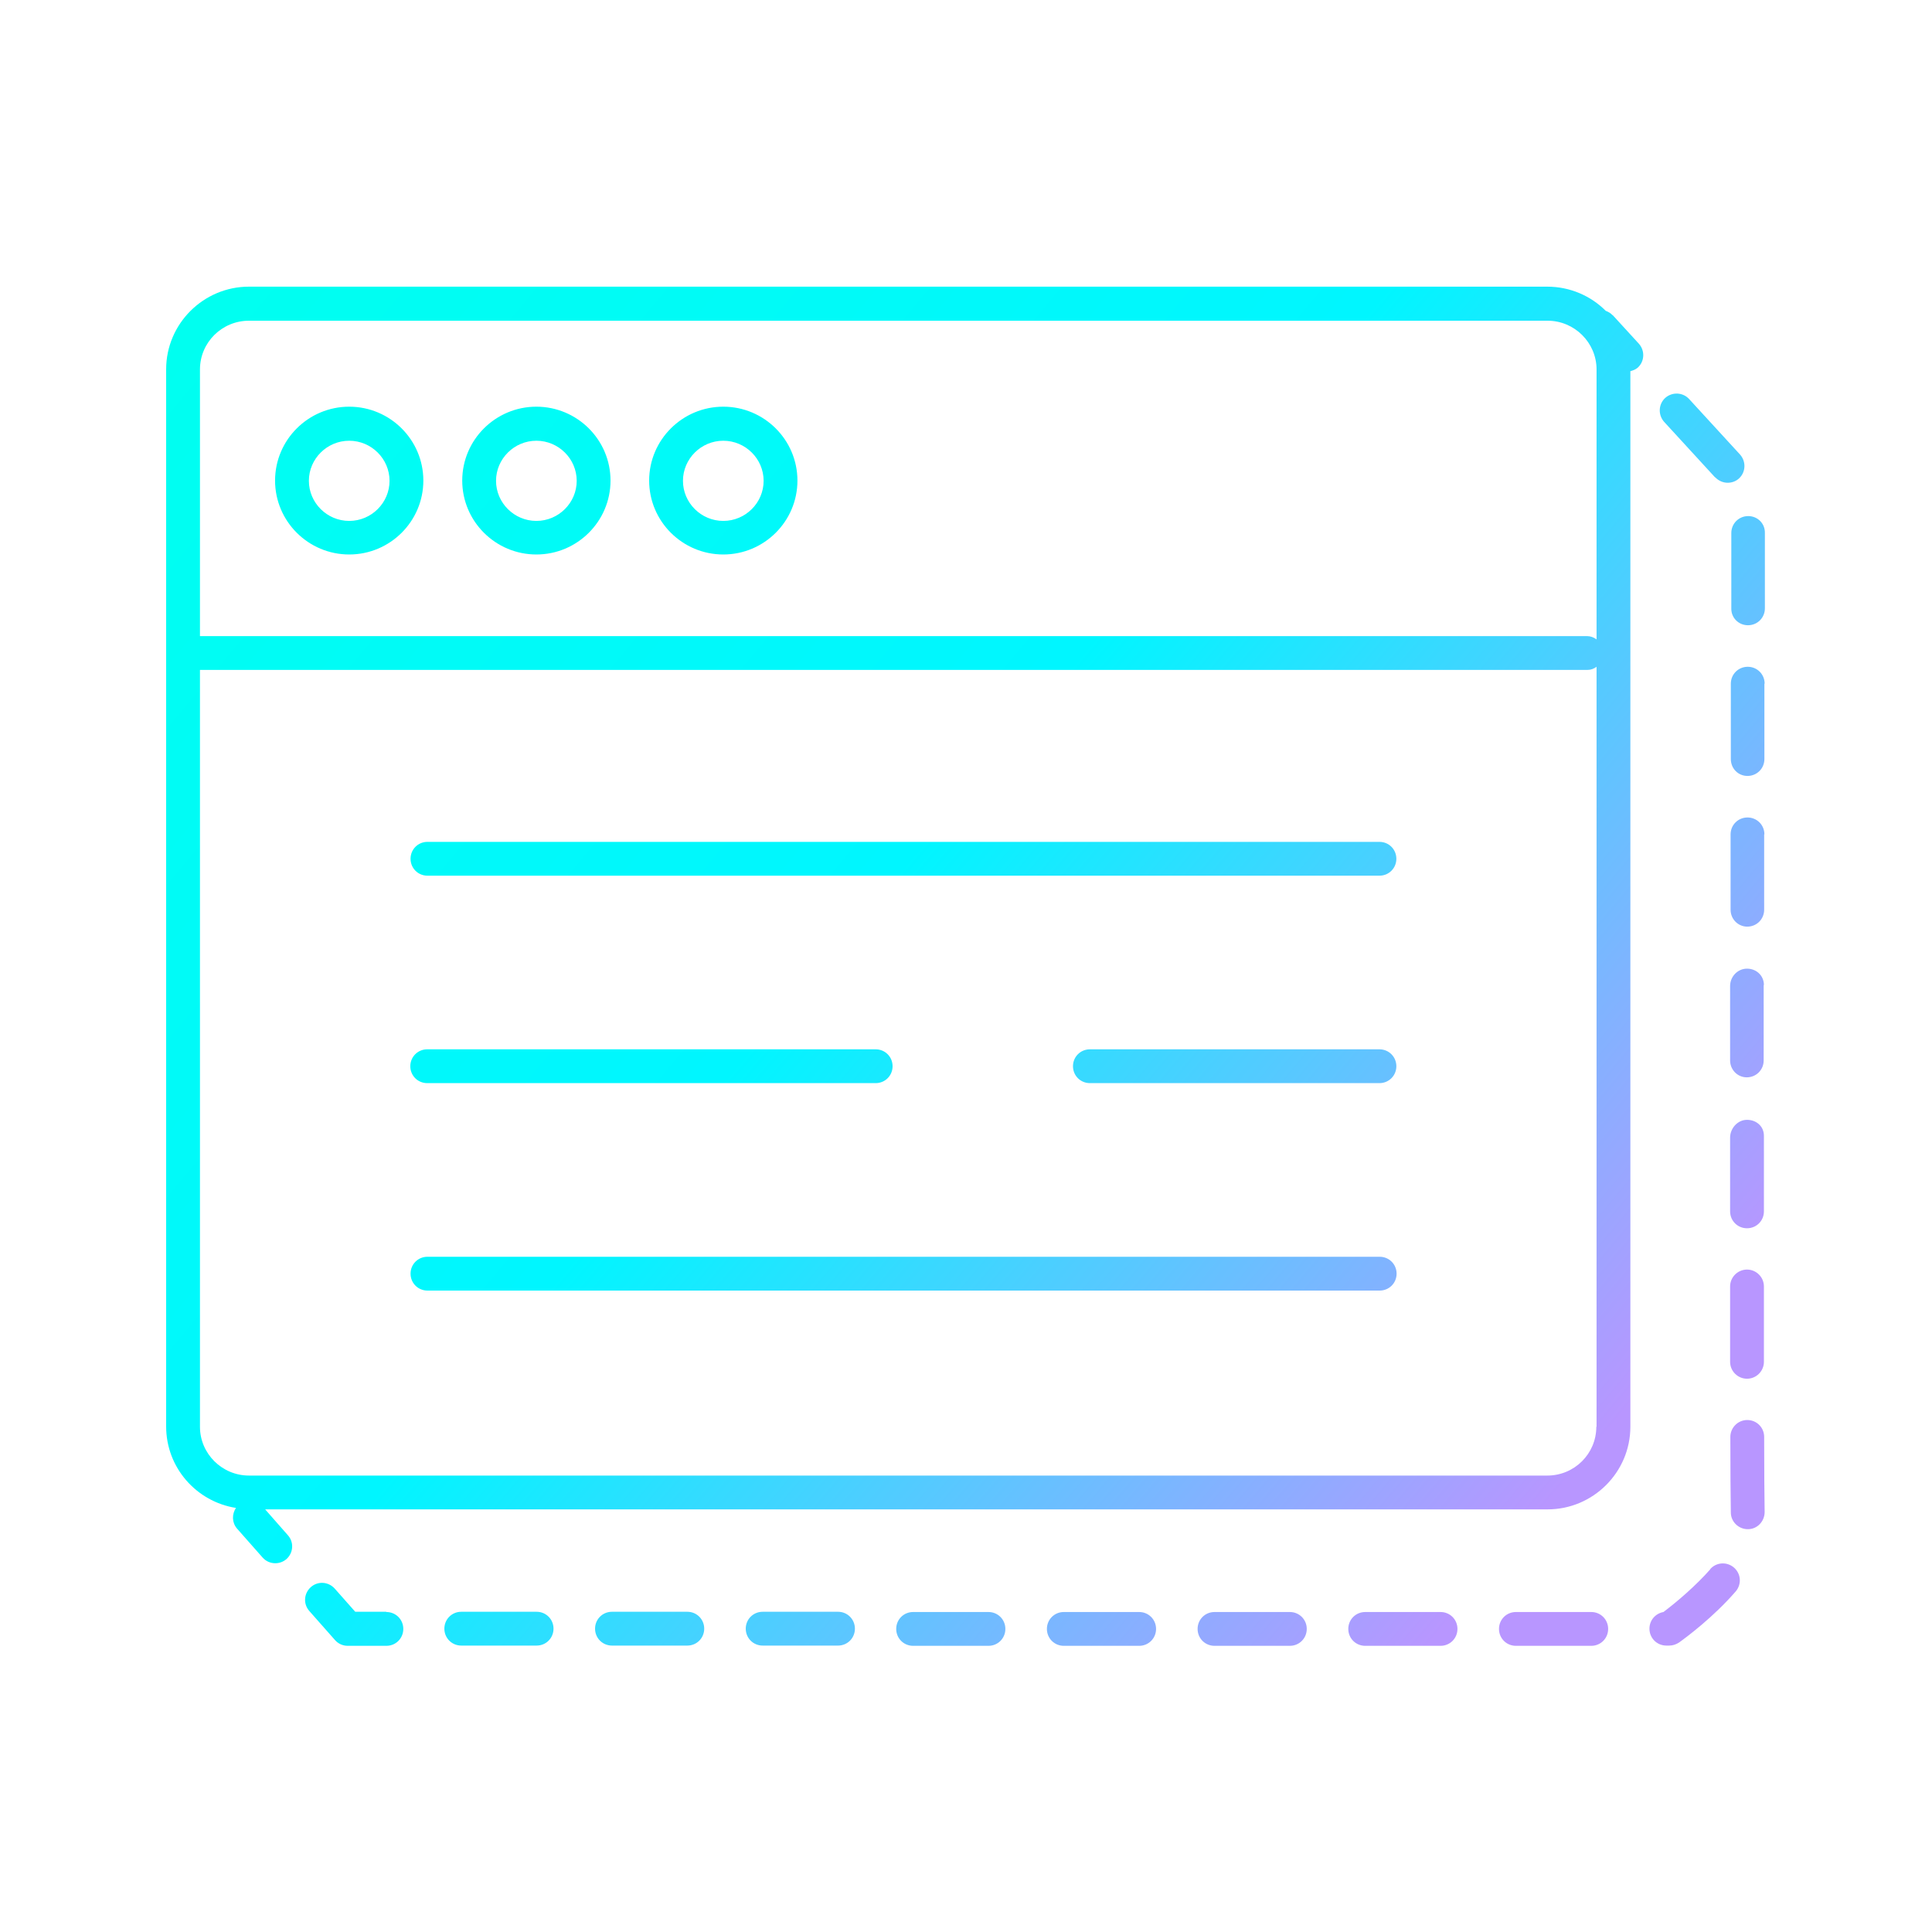 <?xml version="1.0" encoding="UTF-8"?><svg id="dark_mode_gradient" xmlns="http://www.w3.org/2000/svg" xmlns:xlink="http://www.w3.org/1999/xlink" viewBox="0 0 80 80"><defs><style>.cls-1{fill:url(#Dark_mode_graident);}</style><linearGradient id="Dark_mode_graident" x1="7.69" y1="13.08" x2="71.37" y2="66.51" gradientUnits="userSpaceOnUse"><stop offset="0" stop-color="#00fff0"/><stop offset=".45" stop-color="#00f6ff"/><stop offset=".9" stop-color="#b896ff"/></linearGradient></defs><path class="cls-1" d="m14.46,16.84c-1.69,0-3.07,1.37-3.07,3.06s1.38,3.06,3.07,3.06,3.07-1.37,3.07-3.06-1.38-3.06-3.07-3.06Zm0,4.73c-.92,0-1.67-.75-1.67-1.66s.75-1.66,1.67-1.66,1.67.75,1.67,1.66-.75,1.66-1.67,1.66Zm7.75-4.73c-1.69,0-3.07,1.37-3.07,3.06s1.38,3.06,3.07,3.06,3.07-1.37,3.07-3.06-1.38-3.06-3.07-3.06Zm0,4.73c-.92,0-1.67-.75-1.67-1.66s.75-1.66,1.67-1.66,1.67.75,1.67,1.66-.75,1.66-1.67,1.66Zm7.74-4.73c-1.69,0-3.07,1.37-3.07,3.06s1.38,3.06,3.07,3.06,3.07-1.37,3.07-3.06-1.38-3.06-3.07-3.06Zm0,4.73c-.92,0-1.67-.75-1.67-1.66s.75-1.66,1.67-1.66,1.67.75,1.67,1.66-.75,1.66-1.67,1.66Zm-12.26,14.69h39.43c.39,0,.7-.31.7-.7s-.31-.7-.7-.7H17.7c-.39,0-.7.31-.7.7s.31.7.7.7Zm39.43,7.19h-11.99c-.39,0-.7.31-.7.7s.31.7.7.7h11.99c.39,0,.7-.31.7-.7s-.31-.7-.7-.7Zm-39.43,1.4h18.57c.39,0,.7-.31.7-.7s-.31-.7-.7-.7h-18.57c-.39,0-.7.31-.7.7s.31.7.7.7Zm39.43,7.19H17.7c-.39,0-.7.31-.7.7s.31.7.7.7h39.43c.39,0,.7-.31.7-.7s-.31-.7-.7-.7Zm-41.13,14.7h-1.28l-.85-.96c-.26-.29-.7-.32-.99-.06-.29.26-.32.7-.06.99l1.06,1.2c.13.15.32.24.53.24h1.6c.39,0,.7-.31.7-.7s-.31-.7-.7-.7Zm12.47,0h-3.12c-.39,0-.7.31-.7.7s.31.7.7.7h3.12c.39,0,.7-.31.7-.7s-.31-.7-.7-.7Zm-6.24,0h-3.12c-.39,0-.7.31-.7.7s.31.7.7.7h3.12c.39,0,.7-.31.7-.7s-.31-.7-.7-.7Zm50.85-38.43c0-.39-.31-.7-.7-.7h0c-.39,0-.7.31-.7.7v3.12c0,.39.3.7.69.7h0c.39,0,.7-.31.7-.7v-3.12Zm-2.05-8.55c.14.15.33.23.52.23.17,0,.34-.06.47-.18.28-.26.3-.7.04-.99l-2.11-2.3c-.26-.28-.7-.3-.99-.04-.28.26-.3.7-.04.99l2.11,2.3Zm1.32,37.33h0c.39,0,.7-.32.7-.7v-3.12c0-.39-.32-.7-.7-.7s-.7.31-.7.7v3.12c0,.39.32.7.7.7Zm.72-22.54c0-.39-.31-.7-.7-.7h0c-.39,0-.7.31-.7.7v3.12c0,.39.31.7.69.7h0c.39,0,.7-.31.7-.7v-3.12Zm-38.36,32.19h-3.12c-.39,0-.7.31-.7.7s.31.7.7.7h3.12c.39,0,.7-.31.7-.7s-.31-.7-.7-.7Zm38.34-16.59v-3.12c0-.39-.31-.66-.7-.66h0c-.39,0-.7.35-.7.74v3.05c0,.39.31.7.7.7s.7-.31.7-.7Zm0-9.36c0-.39-.31-.68-.7-.68h0c-.39,0-.7.33-.7.72v3.08c0,.39.31.7.69.7h0c.39,0,.7-.31.7-.7v-3.12Zm-2.22,24.19c-.6.68-1.37,1.34-1.94,1.77-.33.06-.58.34-.58.69,0,.39.31.7.7.7h.12c.15,0,.29-.05.41-.13.32-.23,1.42-1.05,2.34-2.11.25-.29.23-.73-.07-.99-.29-.25-.73-.23-.99.07Zm1.53-6.18h0c-.39,0-.7.32-.7.7,0,1.39.01,2.46.02,3.13,0,.38.32.69.7.69h.01c.39,0,.69-.33.69-.71-.01-.66-.02-1.73-.02-3.11,0-.39-.31-.7-.7-.7Zm-5.58-45.75c-.08-.09-.18-.14-.28-.18-.62-.62-1.48-1-2.42-1H10.31c-1.89,0-3.43,1.54-3.43,3.42v43.78c0,1.7,1.25,3.11,2.89,3.37-.17.26-.17.6.04.85l1.06,1.2c.14.16.33.24.53.24.17,0,.33-.06.46-.17.29-.26.32-.7.06-.99l-.94-1.07h53.1c1.89,0,3.43-1.54,3.43-3.42V15.37c.11-.03.22-.07.31-.15.28-.26.3-.7.04-.99l-1.08-1.18Zm-.67,46.03c0,1.12-.91,2.02-2.03,2.02H10.31c-1.12,0-2.03-.91-2.03-2.02v-31.34h57.45c.15,0,.27-.05.38-.13v31.47Zm0-32.61c-.11-.08-.24-.13-.38-.13H8.28v-11.04c0-1.12.91-2.02,2.03-2.02h53.77c1.12,0,2.03.91,2.03,2.02v11.17Zm6.29-5.1h0c-.39,0-.7.31-.7.7v3.12c-.01.39.3.7.69.7h0c.39,0,.7-.31.7-.7v-3.12c.01-.39-.3-.7-.69-.7Zm-31.46,45.38h-3.12c-.39,0-.7.31-.7.7s.31.7.7.7h3.12c.39,0,.7-.31.7-.7s-.31-.7-.7-.7Zm6.24,0h-3.12c-.39,0-.7.31-.7.7s.31.7.7.7h3.12c.39,0,.7-.31.7-.7s-.31-.7-.7-.7Zm6.24,0h-3.12c-.39,0-.7.31-.7.7s.31.7.7.7h3.12c.39,0,.7-.31.7-.7s-.31-.7-.7-.7Zm6.24,0h-3.12c-.39,0-.7.31-.7.7s.31.7.7.7h3.12c.39,0,.7-.31.7-.7s-.31-.7-.7-.7Zm6.24,0h-3.12c-.39,0-.7.31-.7.7s.31.7.7.7h3.12c.39,0,.7-.31.7-.7s-.31-.7-.7-.7Z"/></svg>